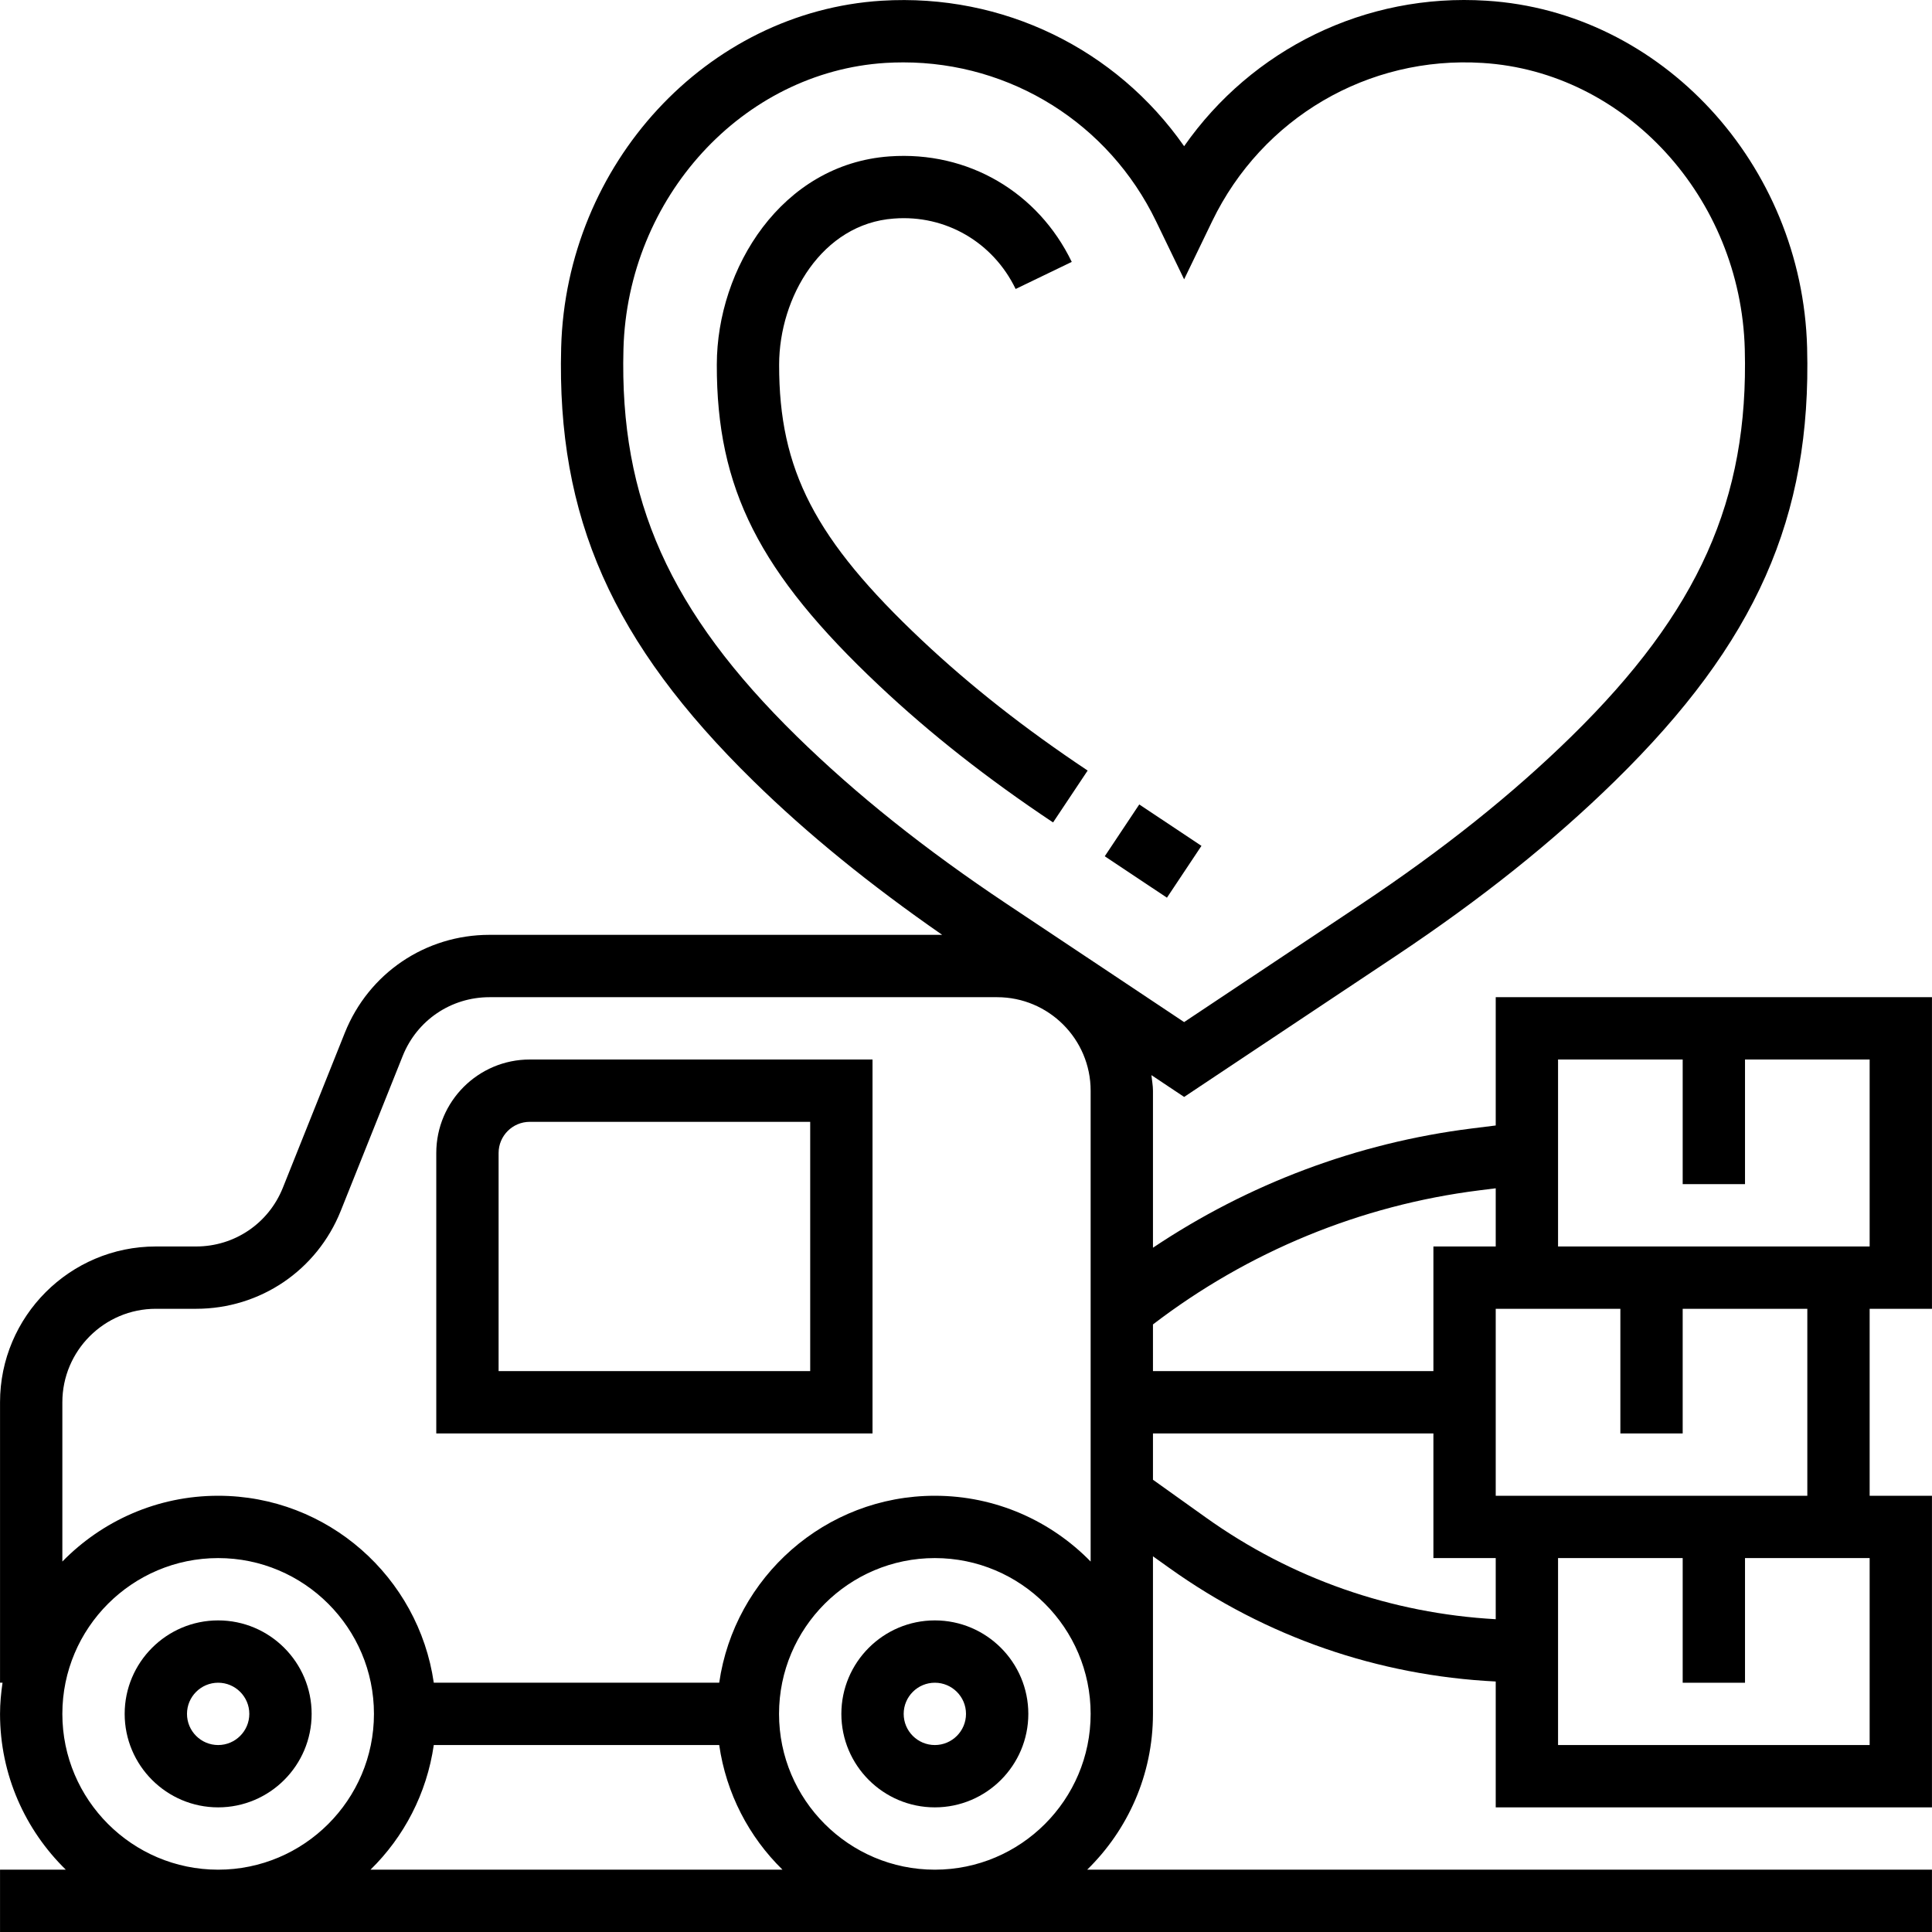 <?xml version="1.0" encoding="iso-8859-1"?>
<!-- Generator: Adobe Illustrator 19.0.0, SVG Export Plug-In . SVG Version: 6.00 Build 0)  -->
<svg version="1.1" id="Capa_1" xmlns="http://www.w3.org/2000/svg" xmlns:xlink="http://www.w3.org/1999/xlink" x="0px" y="0px"
	 viewBox="0 0 496.016 496.016" style="enable-background:new 0 0 496.016 496.016;" xml:space="preserve">
<g>
	<g>
		<g>
			<path d="M279.24,197.832c-16.176-10.784-30.096-21.728-42.568-33.472c-27.44-25.84-36.68-43.696-36.64-70.736
				c0.024-17.408,11.056-36.192,29.448-37.512c13.336-1.04,25.504,6.128,31.272,18.08l14.408-6.952
				c-8.624-17.856-26.56-28.528-46.808-27.088c-27.696,1.984-44.288,28.736-44.32,53.448c-0.056,31.824,10.848,53.384,41.664,82.408
				c13.128,12.368,27.736,23.856,44.664,35.144L279.24,197.832z"/>
			
				<rect x="286.426" y="210.682" transform="matrix(0.832 0.554 -0.554 0.832 170.902 -127.435)" width="19.191" height="15.991"/>
			<path d="M496.008,336.016v-80h-112v32.936l-6.168,0.768c-29.392,3.68-57.36,14.232-81.832,30.616v-40.32
				c0-1.368-0.272-2.656-0.4-3.992l8.4,5.6l54.328-36.184c21.936-14.616,40.352-29.328,56.312-44.968
				c36.176-35.448,50.464-67.68,49.304-111.248c-1.264-47.144-37.424-86.256-82.312-89.04c-31.104-2-60.216,12.432-77.632,37.352
				C286.6,12.624,257.552-1.728,226.376,0.184c-44.888,2.784-81.048,41.896-82.304,89.032
				c-1.16,43.568,13.128,75.808,49.304,111.248c13.984,13.712,30.024,26.704,48.512,39.544H125.672
				c-16.448,0-31.024,9.864-37.144,25.152l-15.904,39.768c-3.664,9.168-12.408,15.088-22.28,15.088H40.008
				c-22.056,0-40,17.944-40,40v72h0.64c-0.376,2.624-0.64,5.28-0.64,8c0,15.664,6.48,29.824,16.888,40H0.008v16h496v-16H279.12
				c10.408-10.176,16.888-24.336,16.888-40V399.56l4.296,3.064c24.736,17.664,53.536,27.576,83.704,29.08v32.312h112v-80h-16v-48
				H496.008z M204.568,189.048c-32.64-31.984-45.536-60.792-44.504-99.408c1.04-38.928,30.608-71.208,67.312-73.488
				c1.512-0.088,3.024-0.136,4.536-0.136c27.608,0,52.744,15.648,64.888,40.784l7.208,14.912l7.2-14.912
				c12.808-26.504,40.008-42.512,69.432-40.64c36.704,2.272,66.272,34.552,67.312,73.488c1.024,38.616-11.864,67.424-44.504,99.408
				c-15.232,14.92-32.896,29.016-53.984,43.08l-45.456,30.272l-45.448-30.28C237.464,218.064,219.808,203.968,204.568,189.048z
				 M56.008,480.016c-22.056,0-40-17.944-40-40c0-22.056,17.944-40,40-40c22.056,0,40,17.944,40,40
				C96.008,462.072,78.064,480.016,56.008,480.016z M95.12,480.016c8.592-8.408,14.448-19.552,16.248-32h73.28
				c1.792,12.448,7.648,23.592,16.248,32H95.12z M240.008,480.016c-22.056,0-40-17.944-40-40c0-22.056,17.944-40,40-40
				c22.056,0,40,17.944,40,40C280.008,462.072,262.064,480.016,240.008,480.016z M280.008,400.904
				c-10.176-10.408-24.336-16.888-40-16.888c-28.152,0-51.456,20.912-55.36,48h-73.28c-3.904-27.088-27.208-48-55.36-48
				c-15.664,0-29.824,6.48-40,16.888v-40.888c0-13.232,10.768-24,24-24h10.336c16.448,0,31.024-9.864,37.144-25.152l15.904-39.768
				c3.664-9.16,12.408-15.08,22.28-15.08h130.336c13.232,0,24,10.768,24,24V400.904z M296.008,340.032
				c24.408-18.68,53.28-30.608,83.824-34.432l4.176-0.52v14.936h-16v32h-72V340.032z M384.008,415.712
				c-26.816-1.496-52.4-10.384-74.408-26.104l-13.592-9.704v-11.888h72v32h16V415.712z M384.008,336.016h32v32h16v-32h32v48h-80
				V336.016z M480.008,448.016h-80v-48h32v32h16v-32h32V448.016z M400.008,320.016v-48h32v32h16v-32h32v48H400.008z"/>
			<path d="M56.008,416.016c-13.232,0-24,10.768-24,24s10.768,24,24,24s24-10.768,24-24S69.24,416.016,56.008,416.016z
				 M56.008,448.016c-4.408,0-8-3.584-8-8c0-4.416,3.592-8,8-8s8,3.584,8,8C64.008,444.432,60.416,448.016,56.008,448.016z"/>
			<path d="M240.008,416.016c-13.232,0-24,10.768-24,24s10.768,24,24,24s24-10.768,24-24S253.24,416.016,240.008,416.016z
				 M240.008,448.016c-4.408,0-8-3.584-8-8c0-4.416,3.592-8,8-8s8,3.584,8,8C248.008,444.432,244.416,448.016,240.008,448.016z"/>
			<path d="M112.008,296.016v72h112v-96h-88C122.776,272.016,112.008,282.784,112.008,296.016z M208.008,352.016h-80v-56
				c0-4.416,3.592-8,8-8h72V352.016z"/>
		</g>
	</g>
</g>
<g>
</g>
<g>
</g>
<g>
</g>
<g>
</g>
<g>
</g>
<g>
</g>
<g>
</g>
<g>
</g>
<g>
</g>
<g>
</g>
<g>
</g>
<g>
</g>
<g>
</g>
<g>
</g>
<g>
</g>
</svg>
